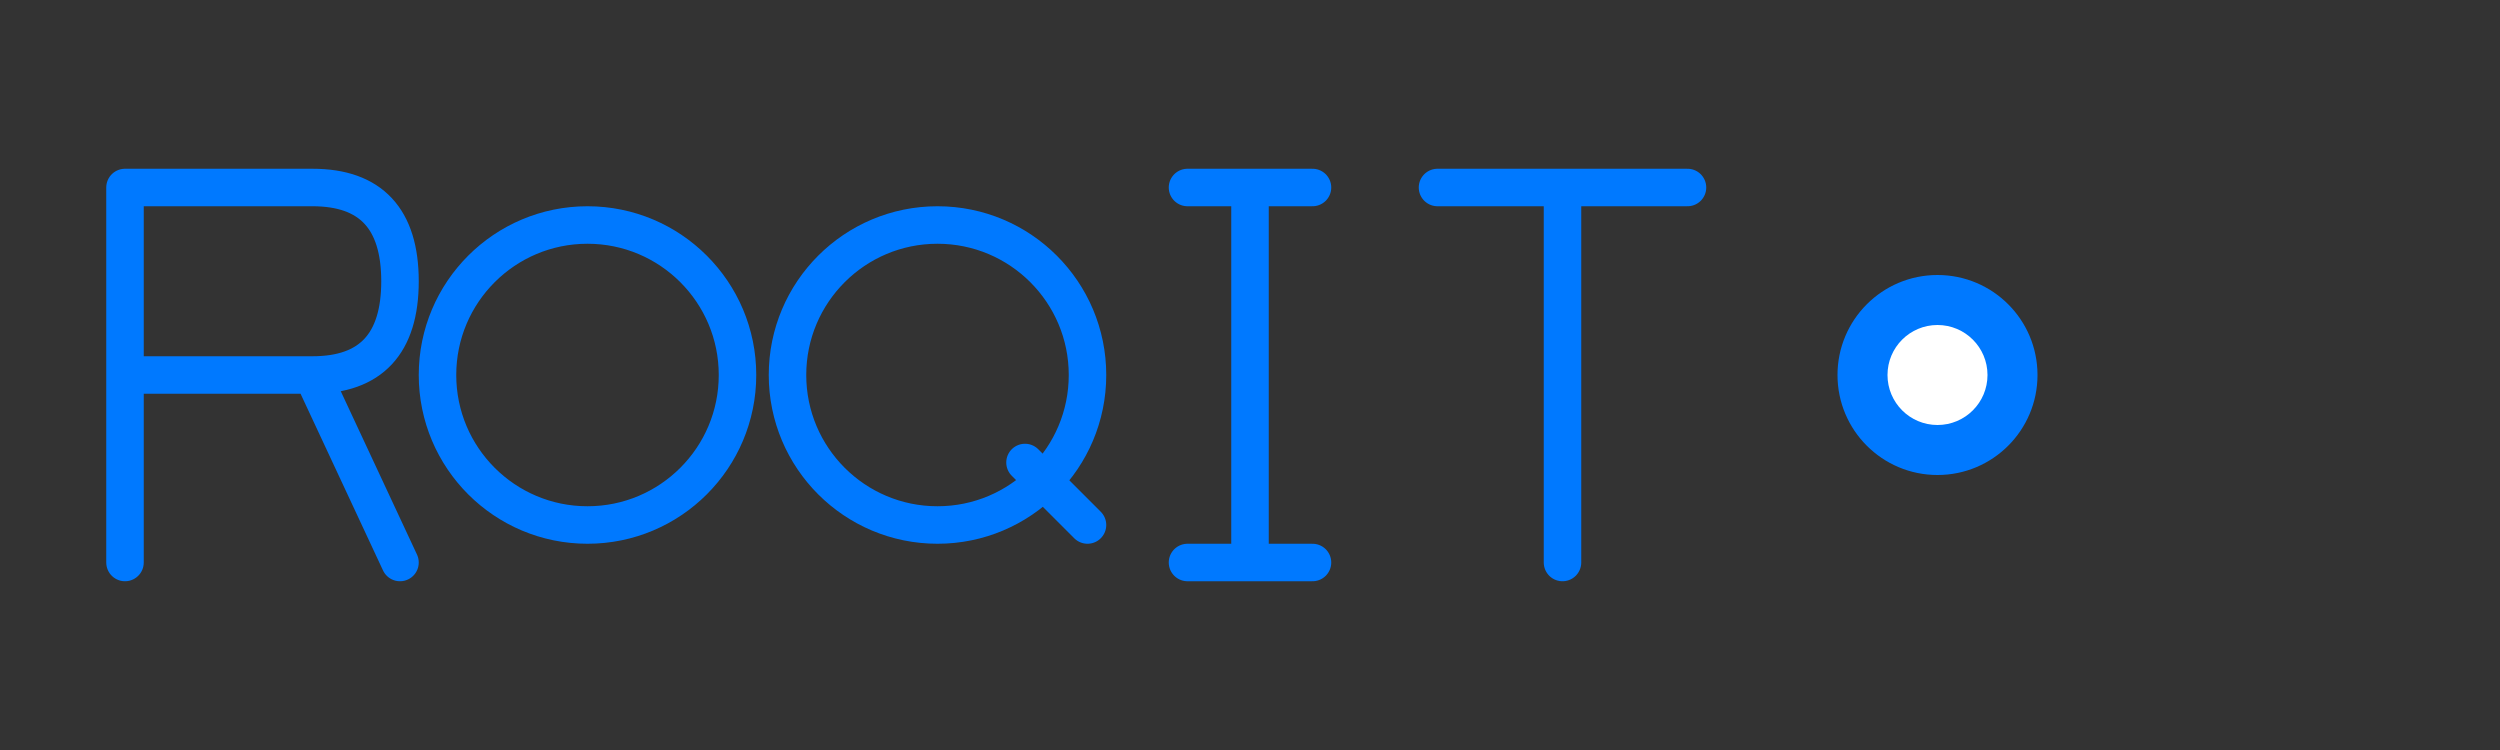 <svg width="200" height="60" viewBox="0 0 200 60" fill="none" xmlns="http://www.w3.org/2000/svg">
  <rect x="0" y="0" width="200" height="60" fill="#333333" stroke="none"/>
  <!-- ROQIT Logo for Dark Backgrounds -->
  <g>
    <!-- R -->
    <path d="M10 15 L10 45 M10 15 L25 15 Q32 15 32 22.5 Q32 30 25 30 L10 30 M25 30 L32 45" stroke="#0079FF" stroke-width="3" fill="none" stroke-linecap="round" stroke-linejoin="round"/>
    
    <!-- O -->
    <circle cx="47" cy="30" r="12" stroke="#0079FF" stroke-width="3" fill="none"/>
    
    <!-- Q -->
    <circle cx="75" cy="30" r="12" stroke="#0079FF" stroke-width="3" fill="none"/>
    <path d="M82 37 L87 42" stroke="#0079FF" stroke-width="3" stroke-linecap="round"/>
    
    <!-- I -->
    <path d="M100 15 L100 45 M95 15 L105 15 M95 45 L105 45" stroke="#0079FF" stroke-width="3" stroke-linecap="round" stroke-linejoin="round"/>
    
    <!-- T -->
    <path d="M115 15 L135 15 M125 15 L125 45" stroke="#0079FF" stroke-width="3" stroke-linecap="round" stroke-linejoin="round"/>
    
    <!-- Brand mark -->
    <circle cx="155" cy="30" r="8" fill="#0079FF"/>
    <circle cx="155" cy="30" r="4" fill="white"/>
  </g>
</svg>